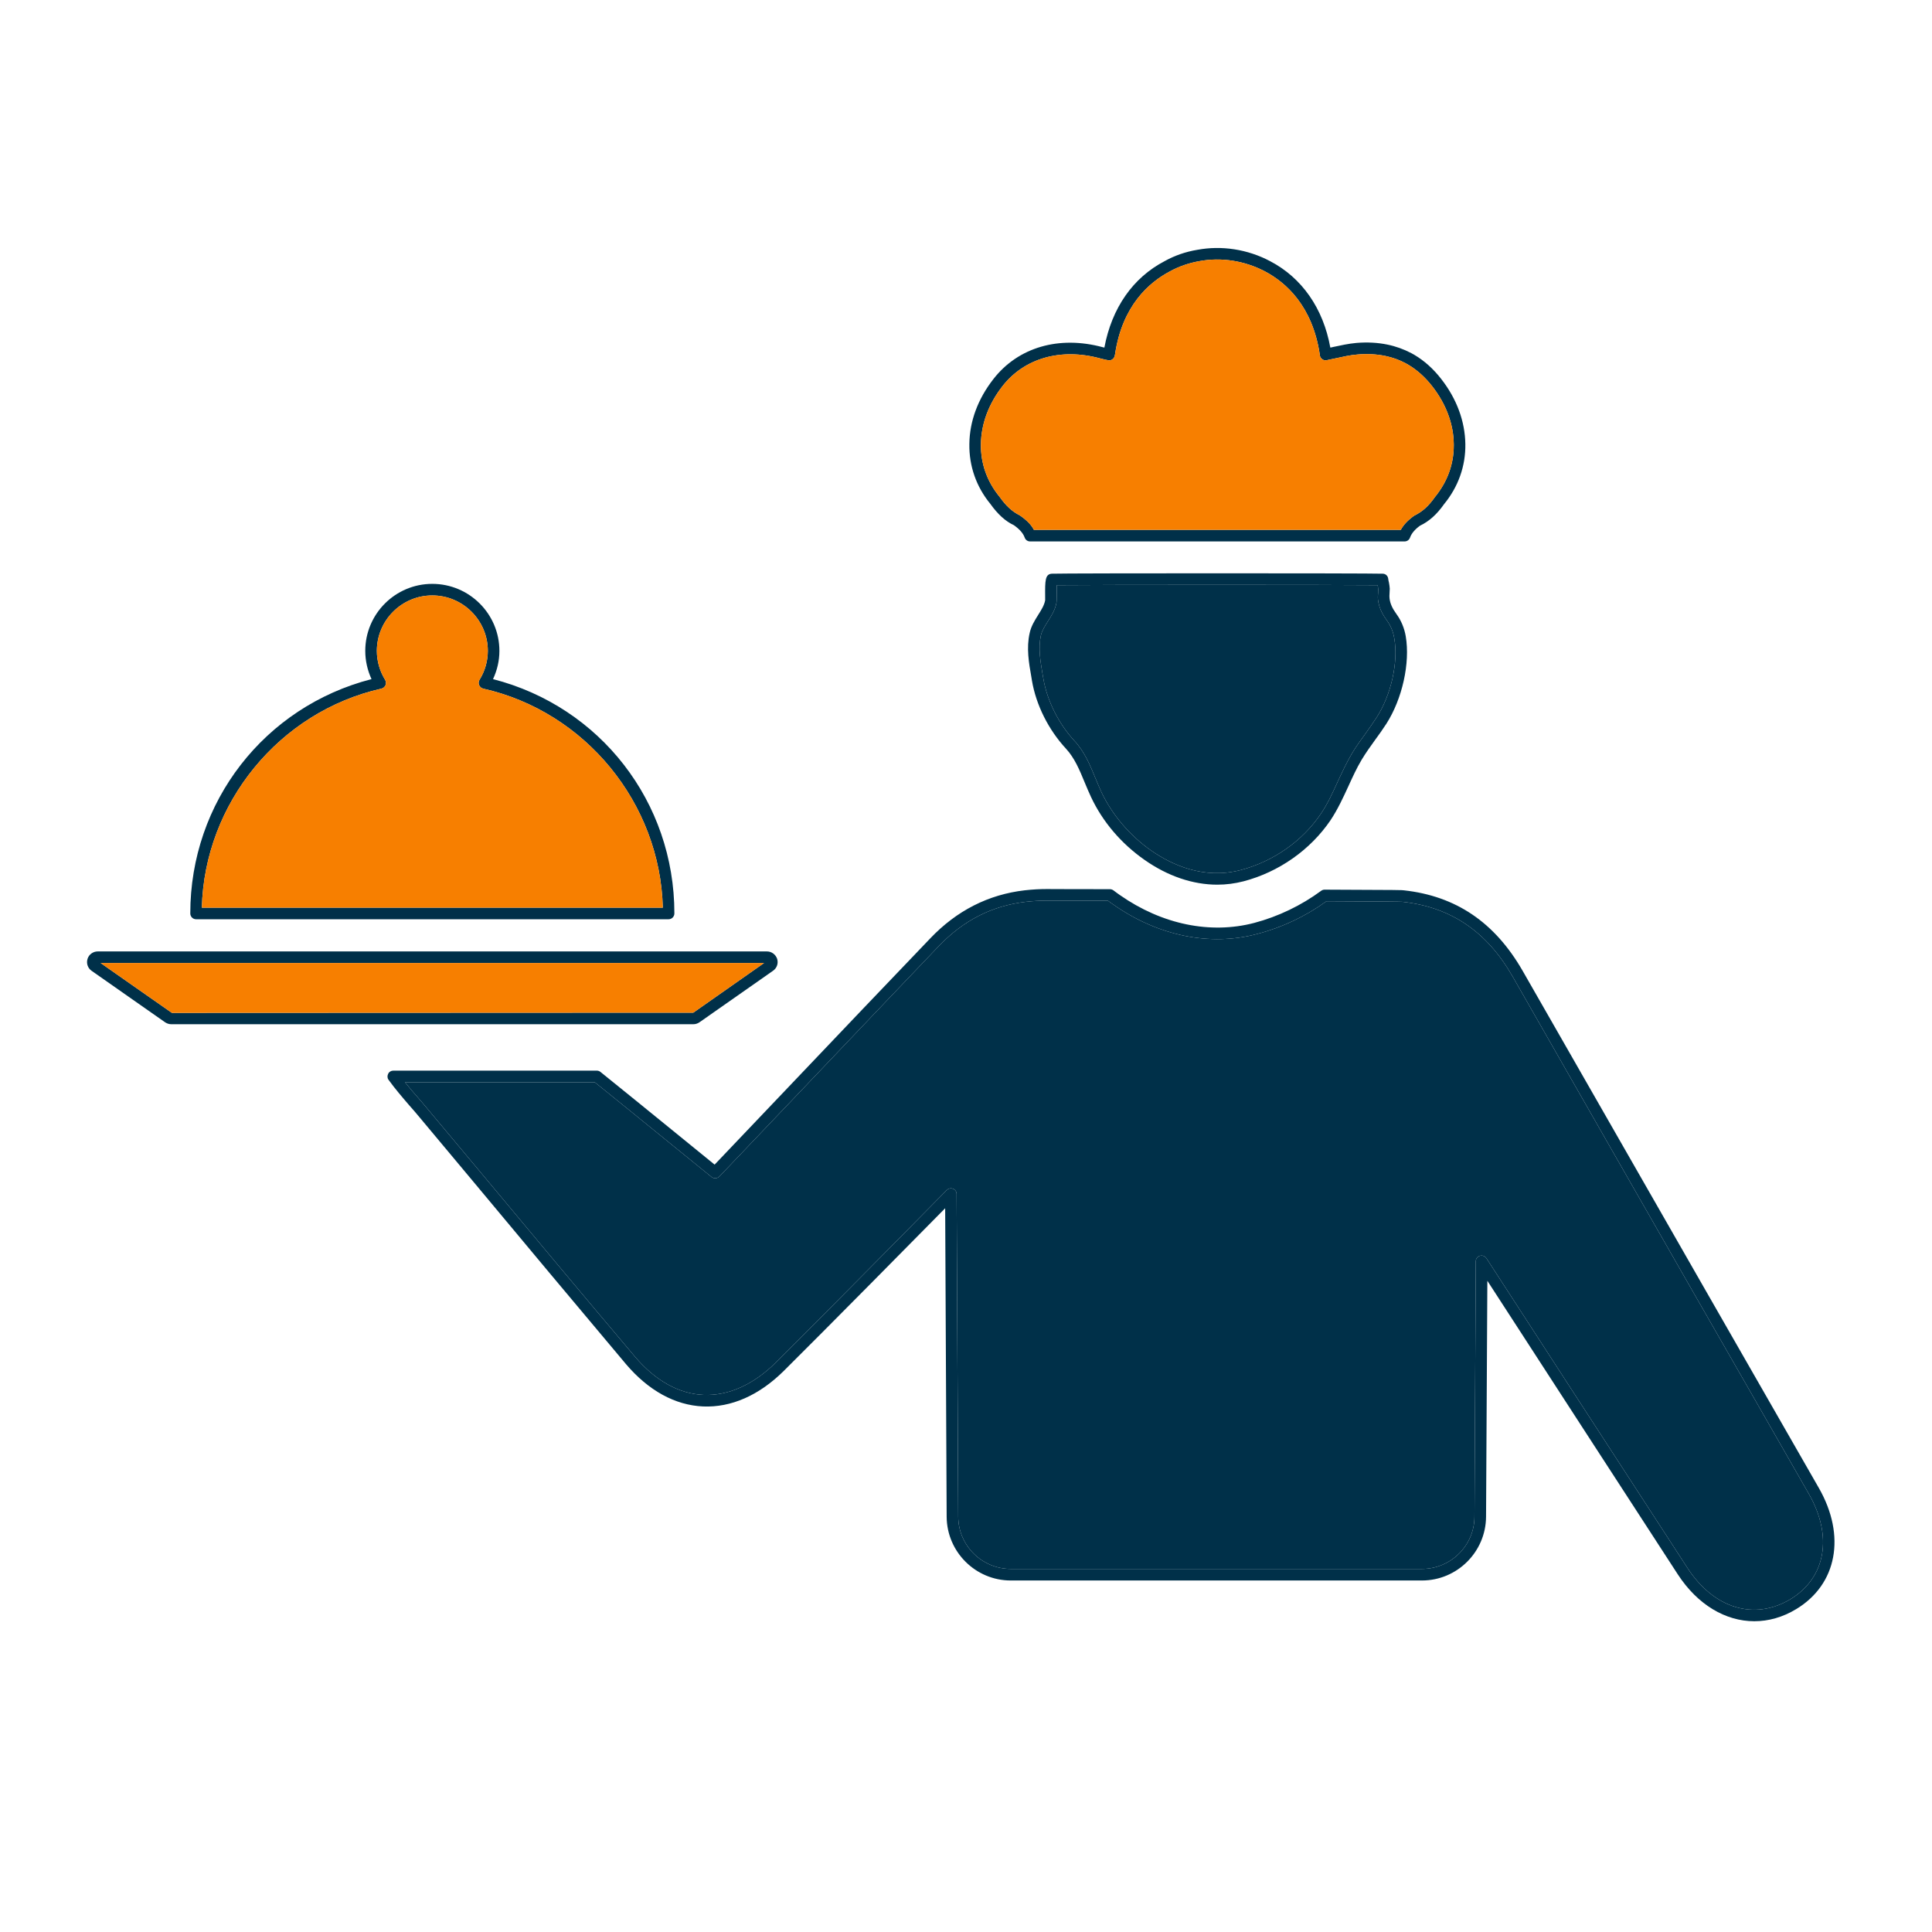 <svg xmlns="http://www.w3.org/2000/svg" xmlns:xlink="http://www.w3.org/1999/xlink" width="500" zoomAndPan="magnify" viewBox="0 0 375 375" height="500" preserveAspectRatio="xMidYMid meet" version="1.0"><defs><clipPath id="15b3e8e153"><path d="M 16.672 184 L 151 184 L 151 199 L 16.672 199 Z M 16.672 184 " clip-rule="nonzero"/></clipPath></defs><rect x="-37.5" width="450" fill="#ffffff" y="-37.5" height="450" fill-opacity="1"/><rect x="-37.5" width="450" fill="#ffffff" y="-37.5" height="450" fill-opacity="1"/><path fill="#003049" d="M 347.5 310.418 C 340.488 314.594 332.645 312.215 327.531 304.328 C 321.082 294.445 288.512 244.223 288.512 244.223 C 288.309 243.906 287.949 243.707 287.57 243.707 C 287.477 243.707 287.359 243.723 287.258 243.75 C 286.781 243.883 286.449 244.328 286.449 244.828 L 286.195 294.402 C 286.176 299.992 281.598 304.527 276 304.527 L 196.188 304.527 C 190.598 304.527 186.02 299.992 185.992 294.402 L 185.676 231.773 C 185.676 231.324 185.414 230.902 184.984 230.746 C 184.578 230.562 184.09 230.676 183.773 230.992 C 183.543 231.211 161.484 253.656 150.555 264.5 C 146.191 268.793 141.359 270.949 136.559 270.746 C 131.766 270.547 127.168 267.965 123.238 263.316 C 113.148 251.383 103.156 239.391 93.16 227.395 L 83.113 215.383 C 82.492 214.637 81.859 213.875 81.211 213.137 C 80.332 212.145 79.438 211.109 78.605 210.055 L 115.438 210.055 C 119.887 213.629 124.422 217.332 129.145 221.172 L 138.102 228.445 C 138.551 228.816 139.227 228.762 139.629 228.359 C 145.141 222.586 150.57 216.863 155.984 211.18 C 164.766 201.949 173.461 192.805 182.176 183.68 C 187 178.637 192.555 175.801 199.137 175.039 C 200.594 174.879 201.898 174.809 203.156 174.809 C 203.602 174.809 208.297 174.809 215.062 174.836 C 215.395 175.082 215.754 175.355 216.098 175.574 C 224.766 181.664 234.875 183.734 244.035 181.277 C 248.797 180.047 253.449 177.848 257.469 174.926 C 268.988 174.969 271.848 175.012 272.199 175.039 C 281.57 176.047 288.582 180.785 293.59 189.523 C 305.242 209.941 316.949 230.344 328.625 250.762 C 336.129 263.809 343.613 276.883 351.09 289.953 C 355.809 298.195 354.395 306.238 347.5 310.418 Z M 353.047 288.832 C 345.562 275.758 338.059 262.703 330.582 249.637 C 318.906 229.238 307.199 208.82 295.539 188.43 C 290.125 179.012 282.578 173.914 272.473 172.809 C 272.25 172.766 271.797 172.723 257.109 172.68 C 257.109 172.68 257.109 172.68 257.09 172.68 C 256.863 172.68 256.617 172.766 256.434 172.906 C 252.57 175.758 248.078 177.906 243.473 179.129 C 234.934 181.375 225.527 179.434 217.379 173.738 C 216.965 173.441 216.543 173.152 216.141 172.836 C 215.938 172.68 215.691 172.59 215.438 172.59 C 208.48 172.59 203.602 172.562 203.156 172.562 C 201.855 172.562 200.461 172.633 198.891 172.809 C 191.852 173.625 185.703 176.742 180.562 182.137 C 171.82 191.254 163.125 200.395 154.344 209.625 C 149.176 215.066 143.965 220.543 138.707 226.051 L 130.555 219.418 C 125.73 215.488 121.082 211.715 116.543 208.055 C 116.359 207.898 116.086 207.809 115.844 207.809 L 76.332 207.809 C 75.91 207.809 75.523 208.039 75.348 208.414 C 75.148 208.793 75.164 209.25 75.41 209.582 C 76.691 211.355 78.129 213.023 79.5 214.617 C 80.148 215.34 80.781 216.074 81.387 216.812 L 91.434 228.832 C 101.426 240.828 111.445 252.82 121.5 264.773 C 125.863 269.914 131.031 272.75 136.461 272.992 C 141.902 273.223 147.316 270.863 152.125 266.098 C 161.168 257.113 177.84 240.223 183.457 234.52 L 183.746 294.402 C 183.789 301.23 189.363 306.773 196.188 306.773 L 276 306.773 C 282.824 306.773 288.398 301.23 288.441 294.402 L 288.695 248.602 C 295.926 259.762 320.188 297.184 325.645 305.562 C 329.504 311.496 334.945 314.68 340.508 314.68 C 343.254 314.68 346.016 313.918 348.641 312.328 C 356.574 307.539 358.344 298.105 353.047 288.832 " fill-opacity="1" fill-rule="nonzero"/><path fill="#003049" d="M 347.5 310.418 C 340.488 314.594 332.645 312.215 327.531 304.328 C 321.082 294.445 288.512 244.223 288.512 244.223 C 288.309 243.906 287.949 243.707 287.57 243.707 C 287.477 243.707 287.359 243.723 287.258 243.75 C 286.781 243.883 286.449 244.328 286.449 244.828 L 286.195 294.402 C 286.176 299.992 281.598 304.527 276 304.527 L 196.188 304.527 C 190.598 304.527 186.02 299.992 185.992 294.402 L 185.676 231.773 C 185.676 231.324 185.414 230.902 184.984 230.746 C 184.578 230.562 184.09 230.676 183.773 230.992 C 183.543 231.211 161.484 253.656 150.555 264.5 C 146.191 268.793 141.359 270.949 136.559 270.746 C 131.766 270.547 127.168 267.965 123.238 263.316 C 113.148 251.383 103.156 239.391 93.16 227.395 L 83.113 215.383 C 82.492 214.637 81.859 213.875 81.211 213.137 C 80.332 212.145 79.438 211.109 78.605 210.055 L 115.438 210.055 C 119.887 213.629 124.422 217.332 129.145 221.172 L 138.102 228.445 C 138.551 228.816 139.227 228.762 139.629 228.359 C 145.141 222.586 150.57 216.863 155.984 211.18 C 164.766 201.949 173.461 192.805 182.176 183.68 C 187 178.637 192.555 175.801 199.137 175.039 C 200.594 174.879 201.898 174.809 203.156 174.809 C 203.602 174.809 208.297 174.809 215.062 174.836 C 215.395 175.082 215.754 175.355 216.098 175.574 C 224.766 181.664 234.875 183.734 244.035 181.277 C 248.797 180.047 253.449 177.848 257.469 174.926 C 268.988 174.969 271.848 175.012 272.199 175.039 C 281.57 176.047 288.582 180.785 293.59 189.523 C 305.242 209.941 316.949 230.344 328.625 250.762 C 336.129 263.809 343.613 276.883 351.09 289.953 C 355.809 298.195 354.395 306.238 347.5 310.418 " fill-opacity="1" fill-rule="nonzero"/><g clip-path="url(#15b3e8e153)"><path fill="#003049" d="M 134.574 196.555 L 33.363 196.598 L 19.527 186.918 L 148.309 186.918 Z M 150.844 186.113 C 150.555 185.262 149.762 184.672 148.867 184.672 L 18.965 184.672 C 18.07 184.672 17.254 185.262 16.992 186.113 C 16.719 186.988 17.035 187.91 17.773 188.43 L 32.066 198.438 C 32.418 198.668 32.828 198.801 33.25 198.801 L 134.574 198.801 C 135.004 198.801 135.41 198.668 135.77 198.422 L 150.035 188.43 C 150.797 187.91 151.113 186.988 150.844 186.113 " fill-opacity="1" fill-rule="nonzero"/></g><path fill="#f77f00" d="M 148.309 186.918 L 134.574 196.555 L 33.363 196.598 L 19.527 186.918 L 148.309 186.918 " fill-opacity="1" fill-rule="nonzero"/><path fill="#003049" d="M 39.18 176.18 C 39.699 155.902 54.211 138.133 74.043 133.66 C 74.402 133.57 74.691 133.324 74.832 132.984 C 74.961 132.676 74.945 132.289 74.762 131.973 C 73.707 130.273 73.148 128.316 73.148 126.34 C 73.148 120.41 77.973 115.574 83.902 115.574 C 89.852 115.574 94.688 120.41 94.688 126.34 C 94.688 128.316 94.125 130.273 93.062 131.973 C 92.887 132.289 92.844 132.676 93.004 132.984 C 93.133 133.324 93.422 133.57 93.785 133.66 C 113.621 138.133 128.137 155.902 128.652 176.18 Z M 95.695 131.816 C 96.504 130.086 96.934 128.227 96.934 126.34 C 96.934 119.156 91.09 113.328 83.902 113.328 C 76.734 113.328 70.898 119.156 70.898 126.34 C 70.898 128.227 71.32 130.086 72.109 131.816 C 51.332 137.168 36.934 155.656 36.934 177.301 C 36.934 177.906 37.426 178.426 38.059 178.426 L 129.777 178.426 C 130.398 178.426 130.898 177.906 130.898 177.301 C 130.898 155.656 116.5 137.168 95.695 131.816 " fill-opacity="1" fill-rule="nonzero"/><path fill="#f77f00" d="M 128.652 176.18 L 39.18 176.18 C 39.699 155.902 54.211 138.133 74.043 133.66 C 74.402 133.57 74.691 133.324 74.832 132.984 C 74.961 132.676 74.945 132.289 74.762 131.973 C 73.707 130.273 73.148 128.316 73.148 126.34 C 73.148 120.41 77.973 115.574 83.902 115.574 C 89.852 115.574 94.688 120.41 94.688 126.34 C 94.688 128.316 94.125 130.273 93.062 131.973 C 92.887 132.289 92.844 132.676 93.004 132.984 C 93.133 133.324 93.422 133.57 93.785 133.66 C 113.621 138.133 128.137 155.902 128.652 176.18 " fill-opacity="1" fill-rule="nonzero"/><path fill="#003049" d="M 278.492 96.508 C 277.281 98.238 276.086 99.316 274.473 100.105 C 273.234 101 272.41 101.879 271.891 102.844 L 200.68 102.844 C 200.172 101.859 199.312 100.977 197.926 100.02 C 196.484 99.316 195.266 98.195 194.012 96.422 C 191.59 93.48 190.328 89.953 190.398 86.199 C 190.441 82.312 191.879 78.426 194.555 74.984 C 198.793 69.527 205.875 67.492 213.492 69.555 C 215.262 70 215.438 70.047 215.895 69.758 C 216.156 69.582 216.316 69.336 216.387 69.02 C 216.387 69.02 216.402 68.789 216.43 68.773 C 217.824 59.359 222.992 54.824 227.098 52.664 C 228.855 51.699 230.758 51.051 232.785 50.691 C 237.051 49.898 241.543 50.602 245.5 52.664 C 249.59 54.824 254.746 59.359 256.168 68.809 C 256.168 68.809 256.188 69.02 256.188 69.035 C 256.328 69.641 256.906 70.047 257.512 69.914 C 258.074 69.801 258.66 69.668 259.223 69.555 C 260.68 69.238 262.047 68.922 263.469 68.809 C 265.371 68.633 267.199 68.746 268.855 69.082 C 270.27 69.371 271.621 69.852 272.855 70.52 L 273.375 70.816 C 275.078 71.828 276.648 73.238 278 74.984 C 280.691 78.426 282.133 82.312 282.176 86.199 L 282.176 86.488 C 282.176 90.129 280.922 93.543 278.492 96.508 Z M 279.77 73.598 C 278.246 71.617 276.473 70.027 274.5 68.859 L 273.938 68.547 C 272.473 67.781 270.926 67.219 269.305 66.887 C 267.445 66.5 265.398 66.387 263.285 66.562 C 261.715 66.703 260.203 67.043 258.75 67.352 C 258.574 67.395 258.387 67.449 258.215 67.465 C 256.836 59.852 252.703 53.918 246.527 50.691 C 242.148 48.375 237.121 47.609 232.398 48.488 C 230.137 48.863 227.977 49.609 226.047 50.691 C 219.887 53.902 215.797 59.789 214.359 67.465 C 214.211 67.422 214.098 67.395 214.051 67.395 C 205.559 65.09 197.609 67.395 192.801 73.598 C 189.809 77.441 188.195 81.777 188.152 86.18 C 188.082 90.445 189.5 94.492 192.215 97.789 C 193.652 99.809 195.16 101.184 196.801 101.941 C 197.941 102.758 198.594 103.52 198.891 104.344 C 199.047 104.801 199.469 105.09 199.941 105.09 L 272.629 105.09 C 273.102 105.09 273.531 104.801 273.684 104.344 C 273.98 103.52 274.629 102.758 275.621 102.035 C 277.41 101.184 278.895 99.836 280.289 97.859 C 283.055 94.492 284.492 90.445 284.422 86.18 C 284.352 81.777 282.762 77.441 279.77 73.598 " fill-opacity="1" fill-rule="nonzero"/><path fill="#f77f00" d="M 282.176 86.199 L 282.176 86.488 C 282.176 90.129 280.922 93.543 278.492 96.508 C 277.281 98.238 276.086 99.316 274.473 100.105 C 273.234 101 272.41 101.879 271.891 102.844 L 200.68 102.844 C 200.172 101.859 199.312 100.977 197.926 100.02 C 196.484 99.316 195.266 98.195 194.012 96.422 C 191.59 93.48 190.328 89.953 190.398 86.199 C 190.441 82.312 191.879 78.426 194.555 74.984 C 198.793 69.527 205.875 67.492 213.492 69.555 C 215.262 70 215.438 70.047 215.895 69.758 C 216.156 69.582 216.316 69.336 216.387 69.02 C 216.387 69.02 216.402 68.789 216.43 68.773 C 217.824 59.359 222.992 54.824 227.098 52.664 C 228.855 51.699 230.758 51.051 232.785 50.691 C 237.051 49.898 241.543 50.602 245.5 52.664 C 249.59 54.824 254.746 59.359 256.168 68.809 C 256.168 68.809 256.188 69.02 256.188 69.035 C 256.328 69.641 256.906 70.047 257.512 69.914 C 258.074 69.801 258.66 69.668 259.223 69.555 C 260.68 69.238 262.047 68.922 263.469 68.809 C 265.371 68.633 267.199 68.746 268.855 69.082 C 270.27 69.371 271.621 69.852 272.855 70.52 L 273.375 70.816 C 275.078 71.828 276.648 73.238 278 74.984 C 280.691 78.426 282.133 82.312 282.176 86.199 " fill-opacity="1" fill-rule="nonzero"/><path fill="#003049" d="M 267.199 139.258 C 266.539 140.285 265.82 141.273 265.109 142.293 C 264.188 143.566 263.215 144.891 262.391 146.285 C 261.355 148.039 260.504 149.883 259.668 151.68 C 258.66 153.902 257.695 156.008 256.387 157.945 C 252.816 163.246 247.141 167.219 240.805 168.879 C 233.637 170.746 227.414 167.852 223.441 165.09 C 219.281 162.168 215.867 158.148 213.781 153.742 C 213.375 152.848 212.992 151.918 212.613 151.023 C 211.578 148.488 210.5 145.883 208.543 143.793 C 205.488 140.492 203.242 136 202.523 131.754 L 202.391 131.035 C 201.945 128.359 201.496 125.852 202.031 123.348 C 202.258 122.383 202.82 121.516 203.398 120.586 C 204.102 119.488 204.812 118.367 205.066 116.953 C 205.086 116.84 205.109 116.363 205.109 115.602 C 205.109 115.223 205.109 114.258 205.129 113.582 C 212.586 113.496 259.758 113.496 267.398 113.582 C 267.445 113.828 267.488 114.102 267.504 114.348 C 267.504 114.566 267.488 114.82 267.488 115.039 C 267.445 115.488 267.418 115.945 267.461 116.391 C 267.688 118.207 268.539 119.531 269.262 120.523 C 269.934 121.461 270.426 122.637 270.629 123.895 C 271.438 128.562 270.023 134.879 267.199 139.258 Z M 272.855 123.508 C 272.586 121.918 271.953 120.41 271.059 119.199 C 270.227 118.051 269.82 117.129 269.707 116.121 C 269.664 115.805 269.691 115.516 269.707 115.223 C 269.734 114.91 269.75 114.566 269.75 114.258 C 269.734 113.871 269.664 113.496 269.602 113.109 C 269.531 112.863 269.488 112.609 269.461 112.391 C 269.418 111.812 268.969 111.355 268.383 111.355 C 265.398 111.25 207.172 111.25 204.191 111.355 C 202.84 111.406 202.84 112.723 202.863 115.758 L 202.863 116.523 C 202.68 117.516 202.102 118.41 201.496 119.375 C 200.84 120.438 200.145 121.516 199.855 122.875 C 199.199 125.781 199.699 128.656 200.188 131.414 L 200.305 132.133 C 201.109 136.852 203.516 141.66 206.91 145.32 C 208.57 147.117 209.535 149.434 210.543 151.883 C 210.93 152.82 211.332 153.762 211.762 154.691 C 214.027 159.516 217.625 163.738 222.16 166.906 C 226.668 170.07 231.547 171.715 236.285 171.715 C 237.996 171.715 239.699 171.492 241.367 171.062 C 248.238 169.266 254.371 164.93 258.258 159.199 C 259.645 157.113 260.703 154.824 261.715 152.621 C 262.52 150.867 263.328 149.074 264.32 147.426 C 265.109 146.129 266.023 144.828 266.926 143.59 C 267.664 142.582 268.41 141.547 269.086 140.492 C 272.184 135.66 273.734 128.703 272.855 123.508 " fill-opacity="1" fill-rule="nonzero"/><path fill="#003049" d="M 267.199 139.258 C 266.539 140.285 265.82 141.273 265.109 142.293 C 264.188 143.566 263.215 144.891 262.391 146.285 C 261.355 148.039 260.504 149.883 259.668 151.68 C 258.66 153.902 257.695 156.008 256.387 157.945 C 252.816 163.246 247.141 167.219 240.805 168.879 C 233.637 170.746 227.414 167.852 223.441 165.09 C 219.281 162.168 215.867 158.148 213.781 153.742 C 213.375 152.848 212.992 151.918 212.613 151.023 C 211.578 148.488 210.5 145.883 208.543 143.793 C 205.488 140.492 203.242 136 202.523 131.754 L 202.391 131.035 C 201.945 128.359 201.496 125.852 202.031 123.348 C 202.258 122.383 202.82 121.516 203.398 120.586 C 204.102 119.488 204.812 118.367 205.066 116.953 C 205.086 116.84 205.109 116.363 205.109 115.602 C 205.109 115.223 205.109 114.258 205.129 113.582 C 212.586 113.496 259.758 113.496 267.398 113.582 C 267.445 113.828 267.488 114.102 267.504 114.348 C 267.504 114.566 267.488 114.82 267.488 115.039 C 267.445 115.488 267.418 115.945 267.461 116.391 C 267.688 118.207 268.539 119.531 269.262 120.523 C 269.934 121.461 270.426 122.637 270.629 123.895 C 271.438 128.562 270.023 134.879 267.199 139.258 " fill-opacity="1" fill-rule="nonzero"/></svg>